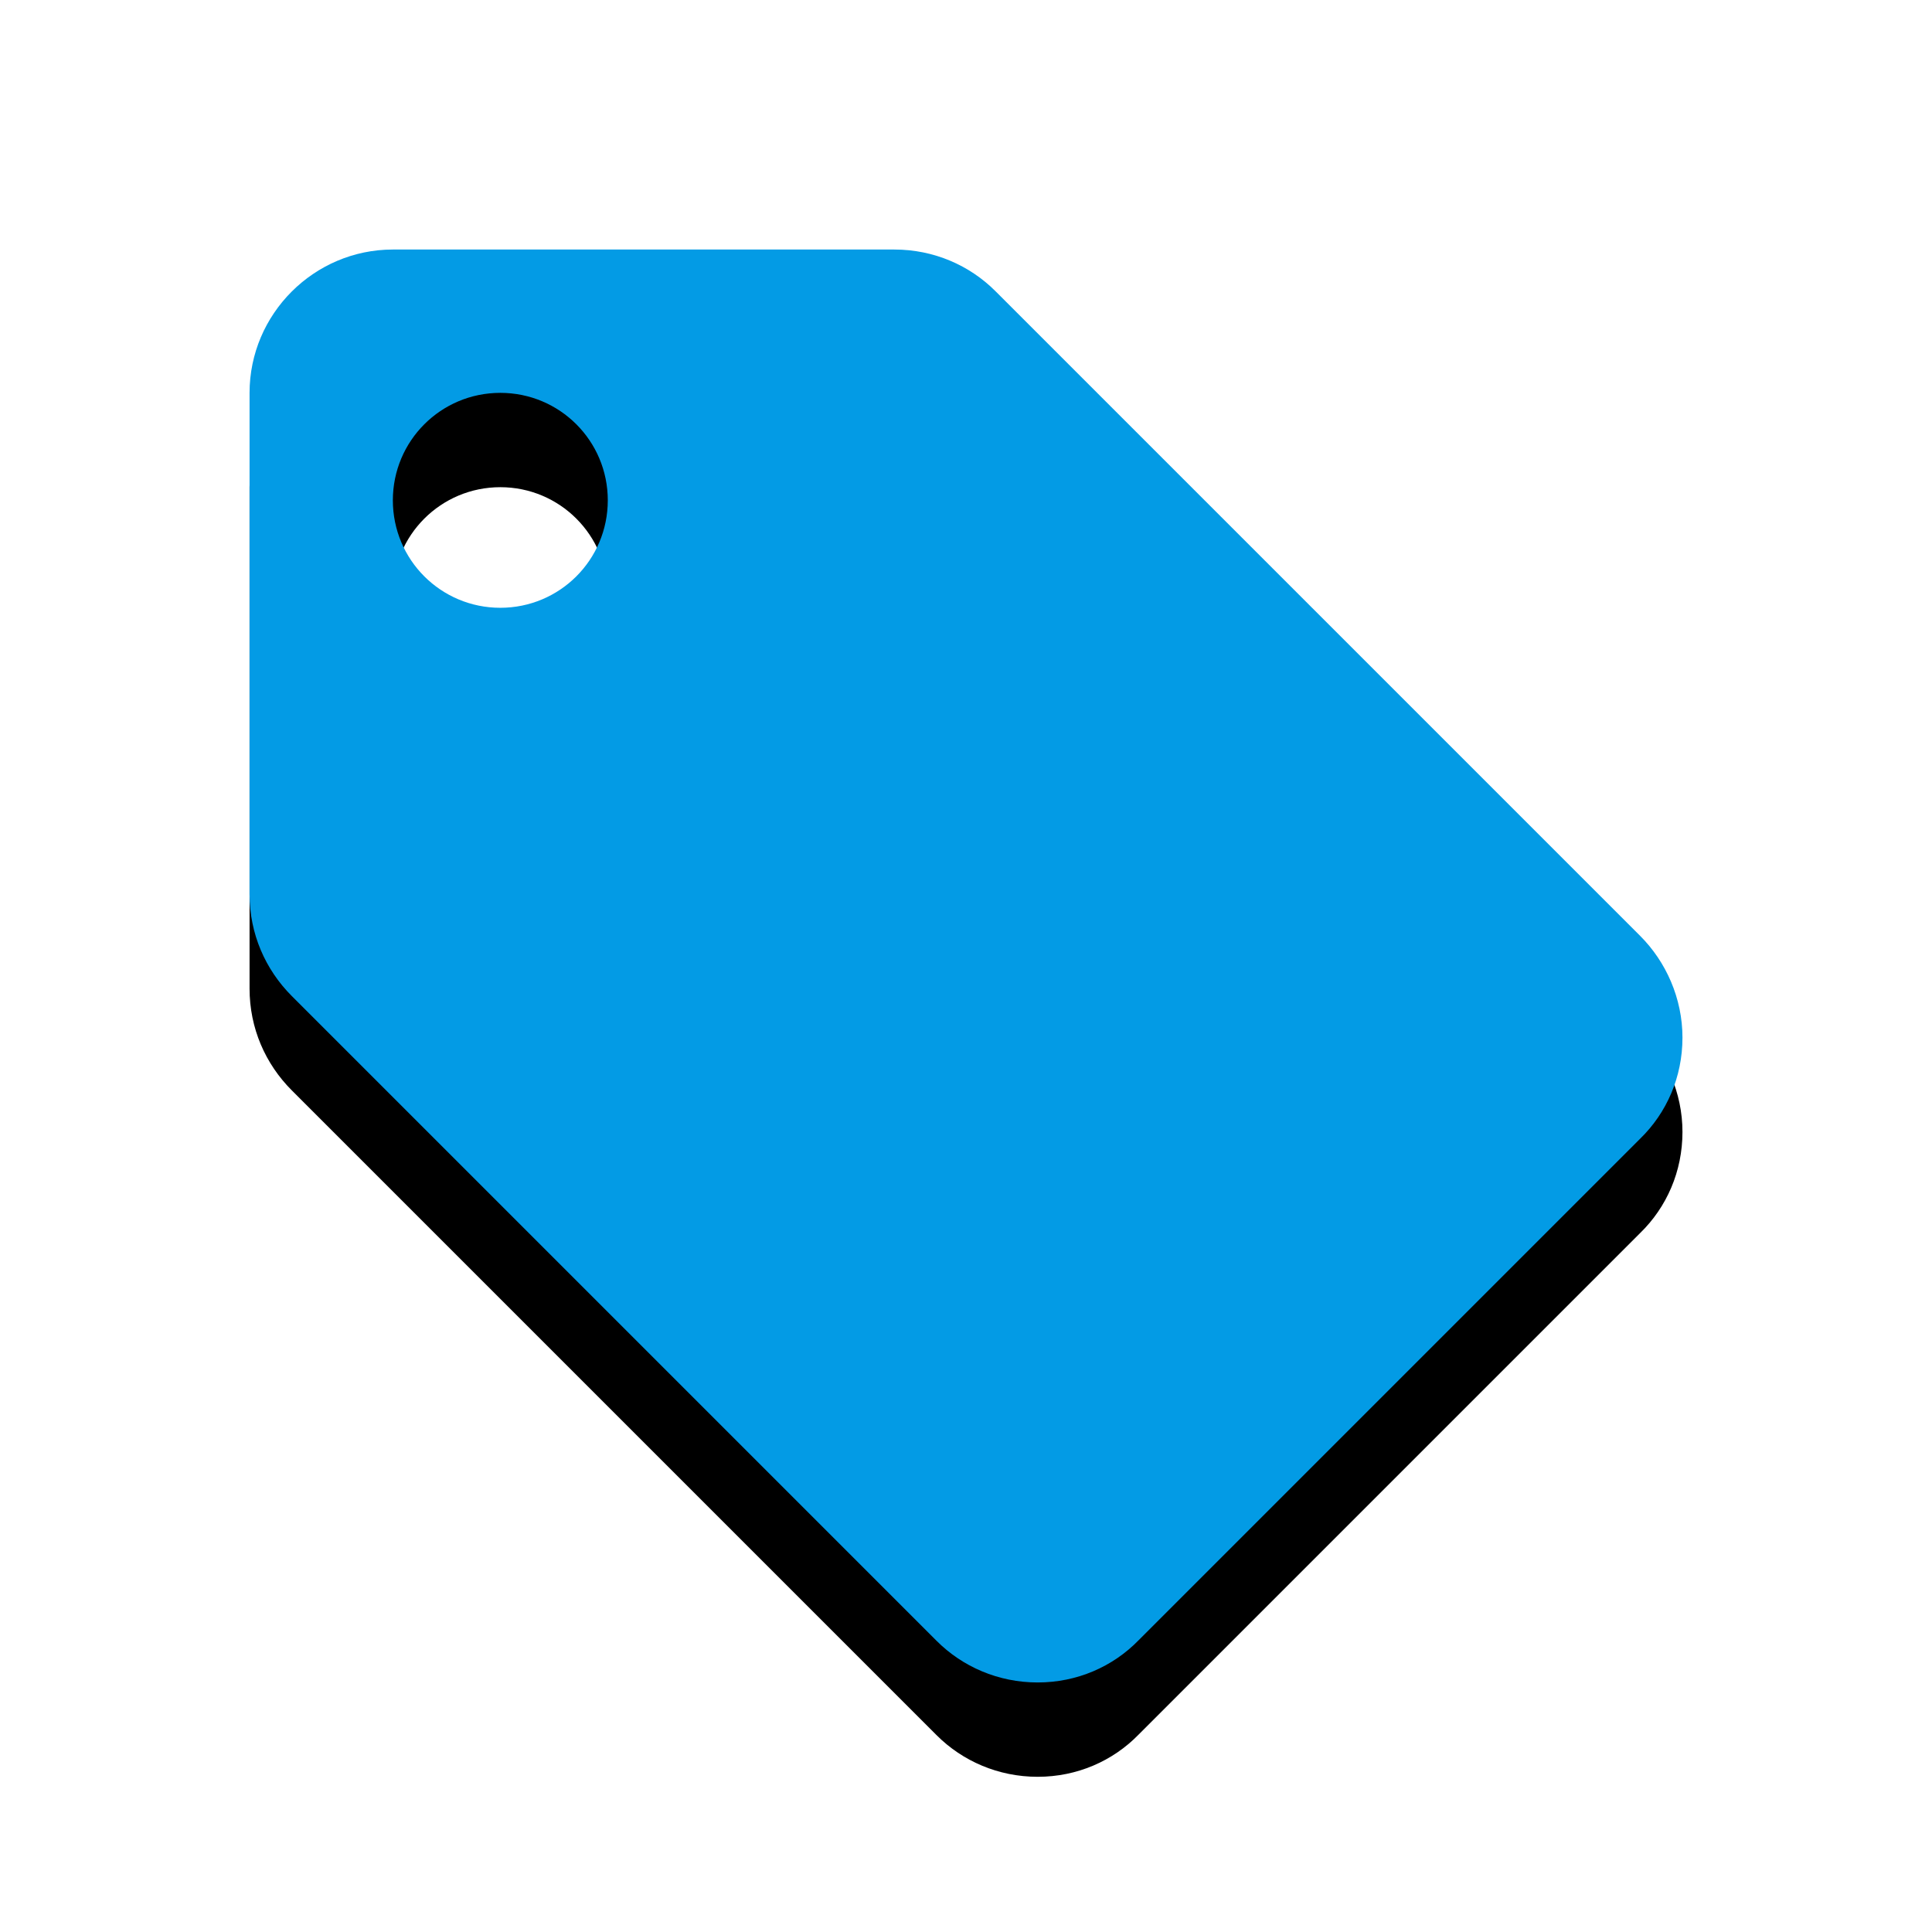 <svg version="1.1" xmlns="http://www.w3.org/2000/svg" xmlns:xlink="http://www.w3.org/1999/xlink" viewBox="0,0,1024,1024">
	<!-- Color names: teamapps-color-1 -->
	<desc>local_offer icon - Licensed under Apache License v2.0 (http://www.apache.org/licenses/LICENSE-2.0) - Created with Iconfu.com - Derivative work of Material icons (Copyright Google Inc.)</desc>
	<defs>
		<clipPath id="clip-K61c5RlN">
			<path d="M39.26,89.26h945.47v934.74h-945.47z"/>
		</clipPath>
		<filter id="filter-xOJ9SPI2" x="-13%" y="-6%" width="143%" height="143%" color-interpolation-filters="sRGB">
			<feColorMatrix values="1 0 0 0 0 0 1 0 0 0 0 0 1 0 0 0 0 0 0.2 0" in="SourceGraphic"/>
			<feOffset dy="20"/>
			<feGaussianBlur stdDeviation="11" result="blur0"/>
			<feColorMatrix values="1 0 0 0 0 0 1 0 0 0 0 0 1 0 0 0 0 0 0.3 0" in="SourceGraphic"/>
			<feOffset dy="30"/>
			<feGaussianBlur stdDeviation="20" result="blur1"/>
			<feMerge>
				<feMergeNode in="blur0"/>
				<feMergeNode in="blur1"/>
			</feMerge>
		</filter>
	</defs>
	<g fill="none" fill-rule="nonzero" style="mix-blend-mode: normal">
		<g clip-path="url(#clip-K61c5RlN)">
			<path d="M891.74,549.98c0,20.89 -8.36,39.87 -22.41,53.54l-265.81,265.81c-13.67,14.05 -32.65,22.41 -53.54,22.41c-20.89,0 -39.87,-8.36 -53.54,-22.03l-341.76,-341.76c-14.05,-14.05 -22.41,-33.04 -22.41,-53.93v-265.81c0,-41.77 34.18,-75.95 75.95,-75.95h265.81c20.89,0 39.87,8.36 53.54,22.03l341.76,341.76c13.67,13.67 22.41,33.04 22.41,53.93zM322.14,265.18c0,-31.51 -25.45,-56.96 -56.96,-56.96c-31.51,0 -56.96,25.45 -56.96,56.96c0,31.51 25.45,56.96 56.96,56.96c31.51,0 56.96,-25.45 56.96,-56.96z" fill="#000000" filter="url(#filter-xOJ9SPI2)"/>
		</g>
		<g>
			<g color="#039be5" class="teamapps-color-1">
				<path d="M891.74,549.98c0,20.89 -8.36,39.87 -22.41,53.54l-265.81,265.81c-13.67,14.05 -32.65,22.41 -53.54,22.41c-20.89,0 -39.87,-8.36 -53.54,-22.03l-341.76,-341.76c-14.05,-14.05 -22.41,-33.04 -22.41,-53.93v-265.81c0,-41.77 34.18,-75.95 75.95,-75.95h265.81c20.89,0 39.87,8.36 53.54,22.03l341.76,341.76c13.67,13.67 22.41,33.04 22.41,53.93zM322.14,265.18c0,-31.51 -25.45,-56.96 -56.96,-56.96c-31.51,0 -56.96,25.45 -56.96,56.96c0,31.51 25.45,56.96 56.96,56.96c31.51,0 56.96,-25.45 56.96,-56.96z" fill="currentColor"/>
			</g>
		</g>
	</g>
</svg>